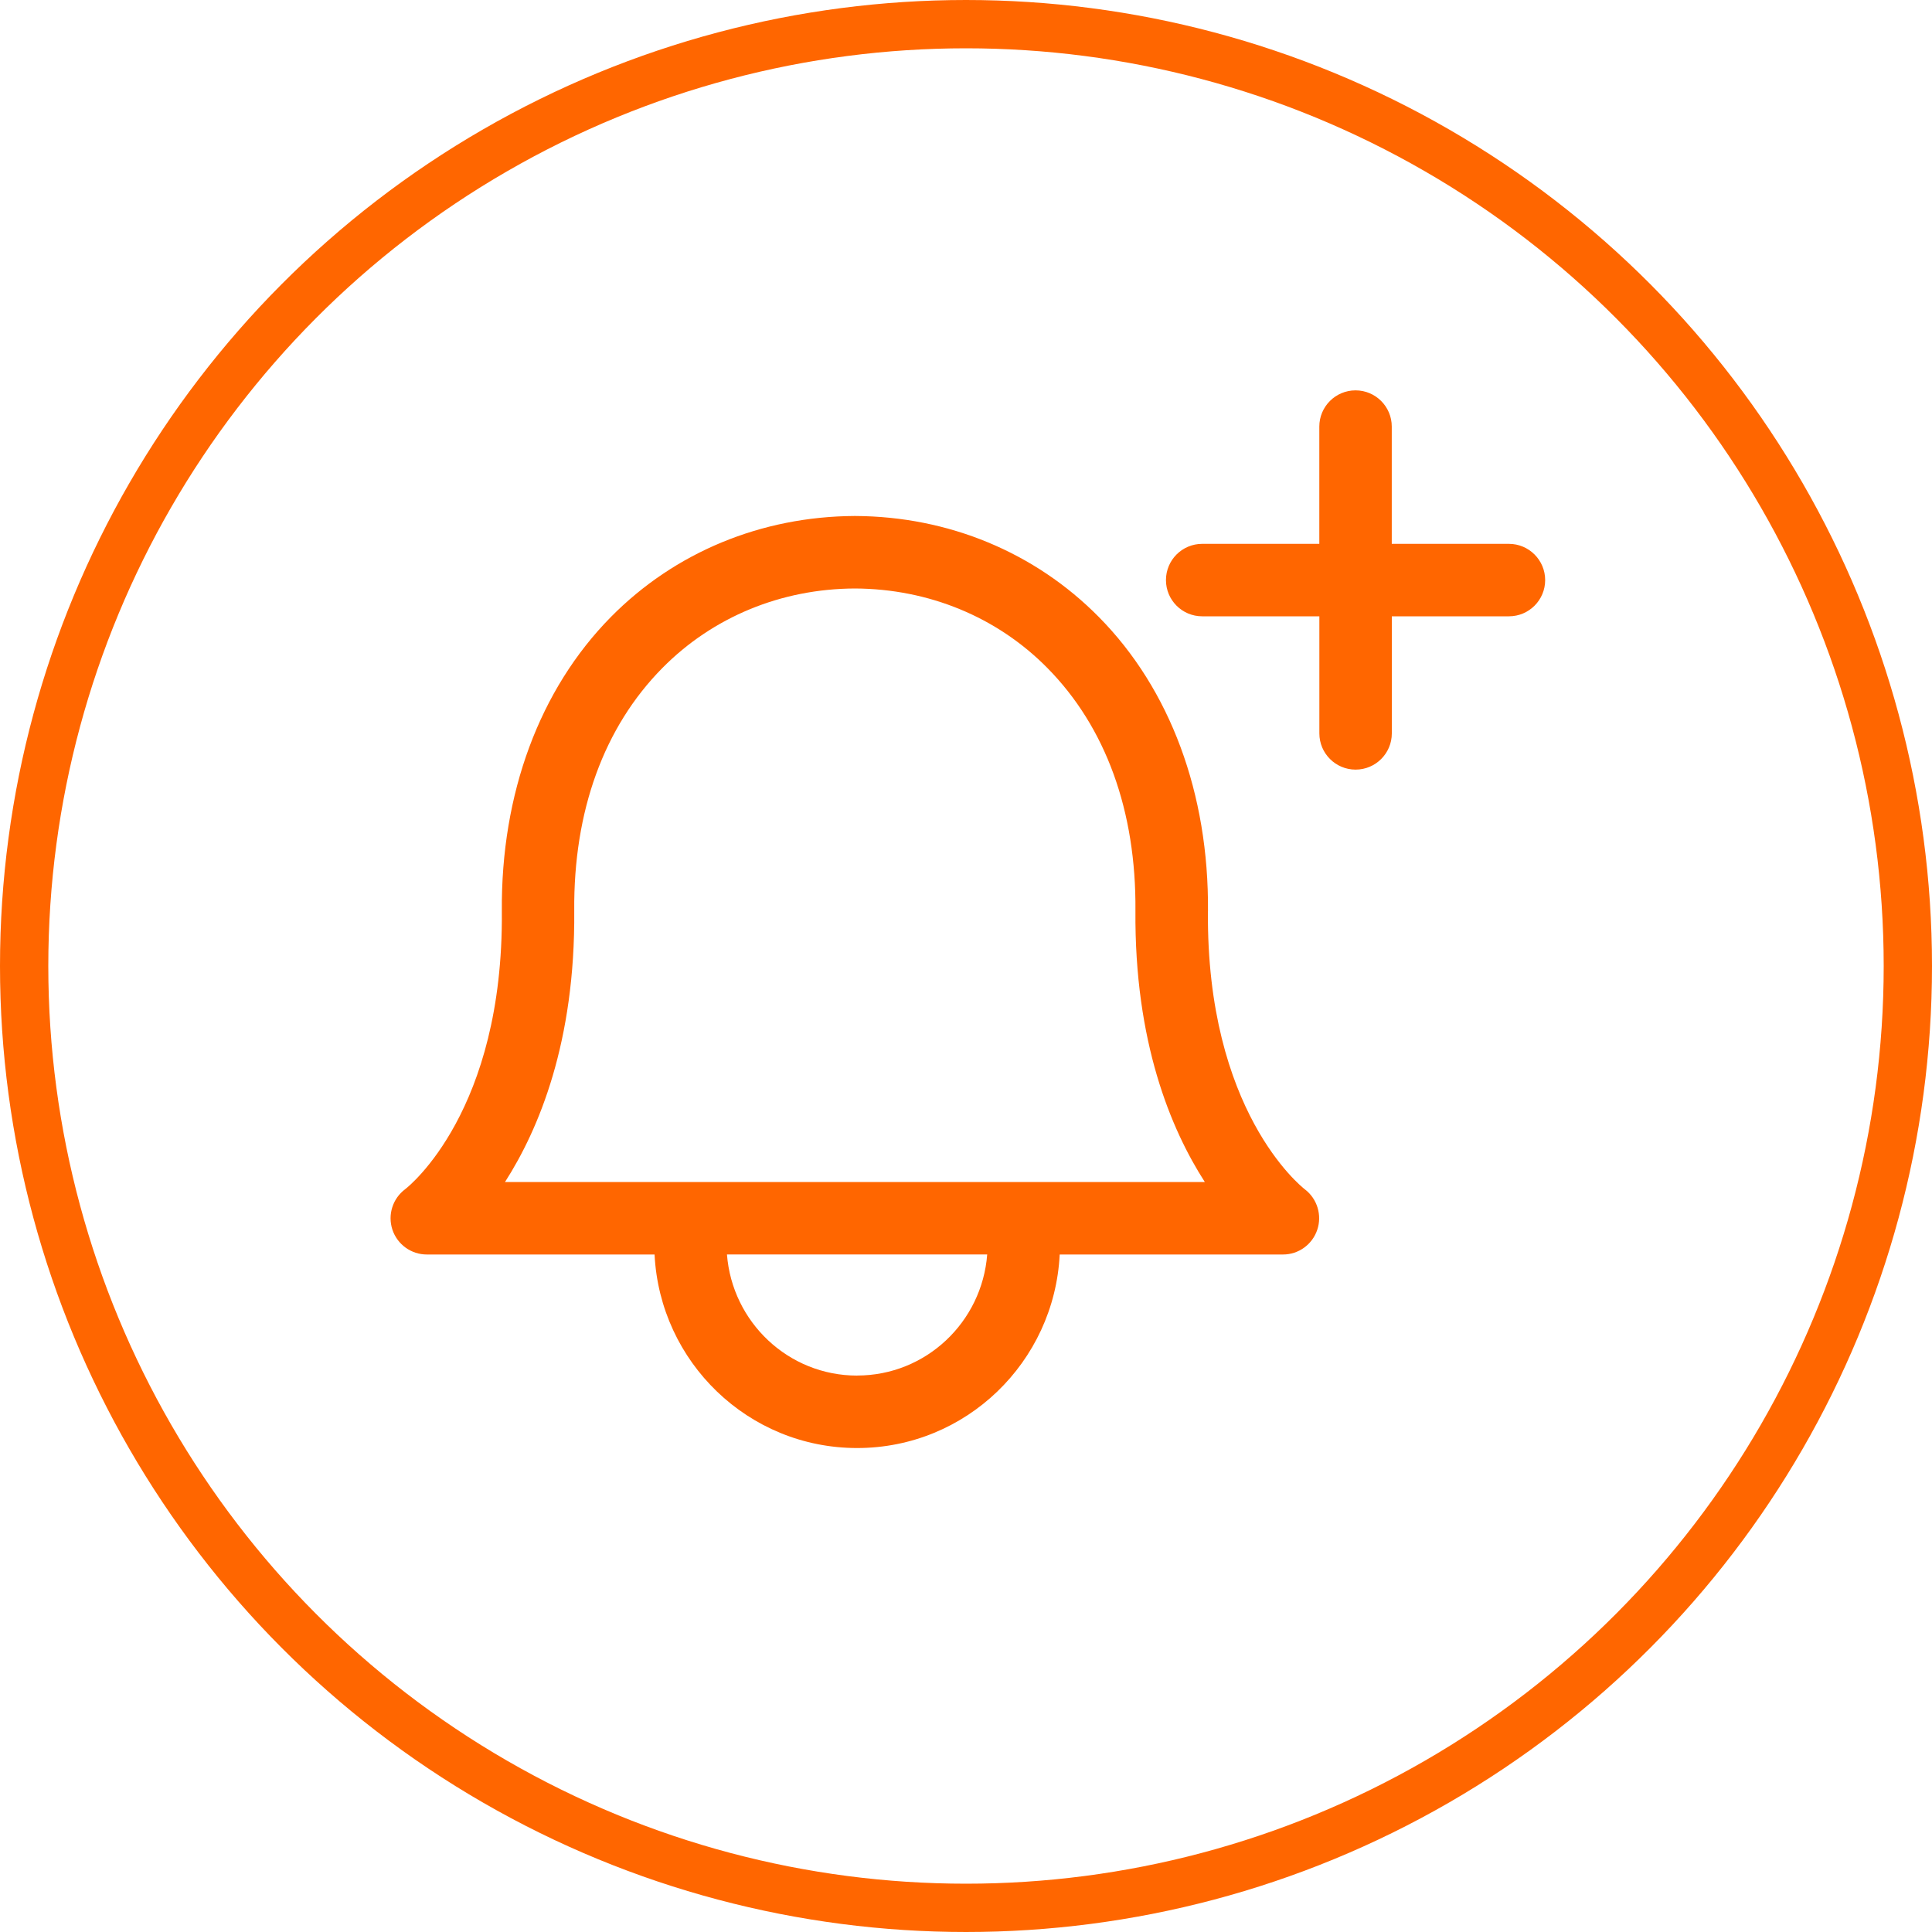 <svg width="40" height="40" viewBox="0 0 40 40" fill="none" xmlns="http://www.w3.org/2000/svg">
<circle cx="20" cy="20" r="19.5" stroke="#FF6600"/>
<path d="M31.24 11.26H28.815V8.832C28.815 8.418 28.479 8.082 28.065 8.082C27.651 8.082 27.315 8.418 27.315 8.832V11.26H24.89C24.476 11.26 24.14 11.595 24.14 12.01C24.14 12.425 24.476 12.76 24.89 12.76H27.316V15.184C27.316 15.598 27.652 15.934 28.066 15.934C28.48 15.934 28.816 15.598 28.816 15.184V12.76H31.241C31.656 12.76 31.991 12.423 31.991 12.01C31.991 11.597 31.655 11.26 31.241 11.26H31.24ZM25.01 18.866C25.03 16.432 24.228 14.269 22.752 12.776C21.428 11.434 19.636 10.692 17.706 10.683H17.693C15.763 10.693 13.971 11.433 12.647 12.775C11.172 14.27 10.37 16.433 10.39 18.867C10.426 23 8.467 24.56 8.39 24.62C8.13 24.813 8.023 25.15 8.124 25.458C8.226 25.766 8.514 25.973 8.836 25.973H13.552C13.662 28.199 15.492 29.98 17.746 29.98C20 29.98 21.829 28.2 21.94 25.973H26.565C26.885 25.973 27.169 25.767 27.272 25.463C27.375 25.159 27.272 24.82 27.017 24.625C26.935 24.561 24.974 23 25.009 18.865L25.01 18.866ZM17.745 28.48C16.319 28.48 15.159 27.37 15.051 25.972H20.439C20.331 27.372 19.171 28.479 17.745 28.479V28.48ZM10.455 24.473C11.157 23.378 11.912 21.569 11.889 18.855C11.872 16.793 12.503 15.055 13.714 13.83C14.757 12.774 16.172 12.19 17.7 12.184C19.227 12.191 20.643 12.774 21.685 13.83C22.895 15.056 23.525 16.793 23.508 18.855C23.486 21.569 24.24 23.378 24.945 24.473H10.455Z" fill="#FF6600"/>
</svg>
